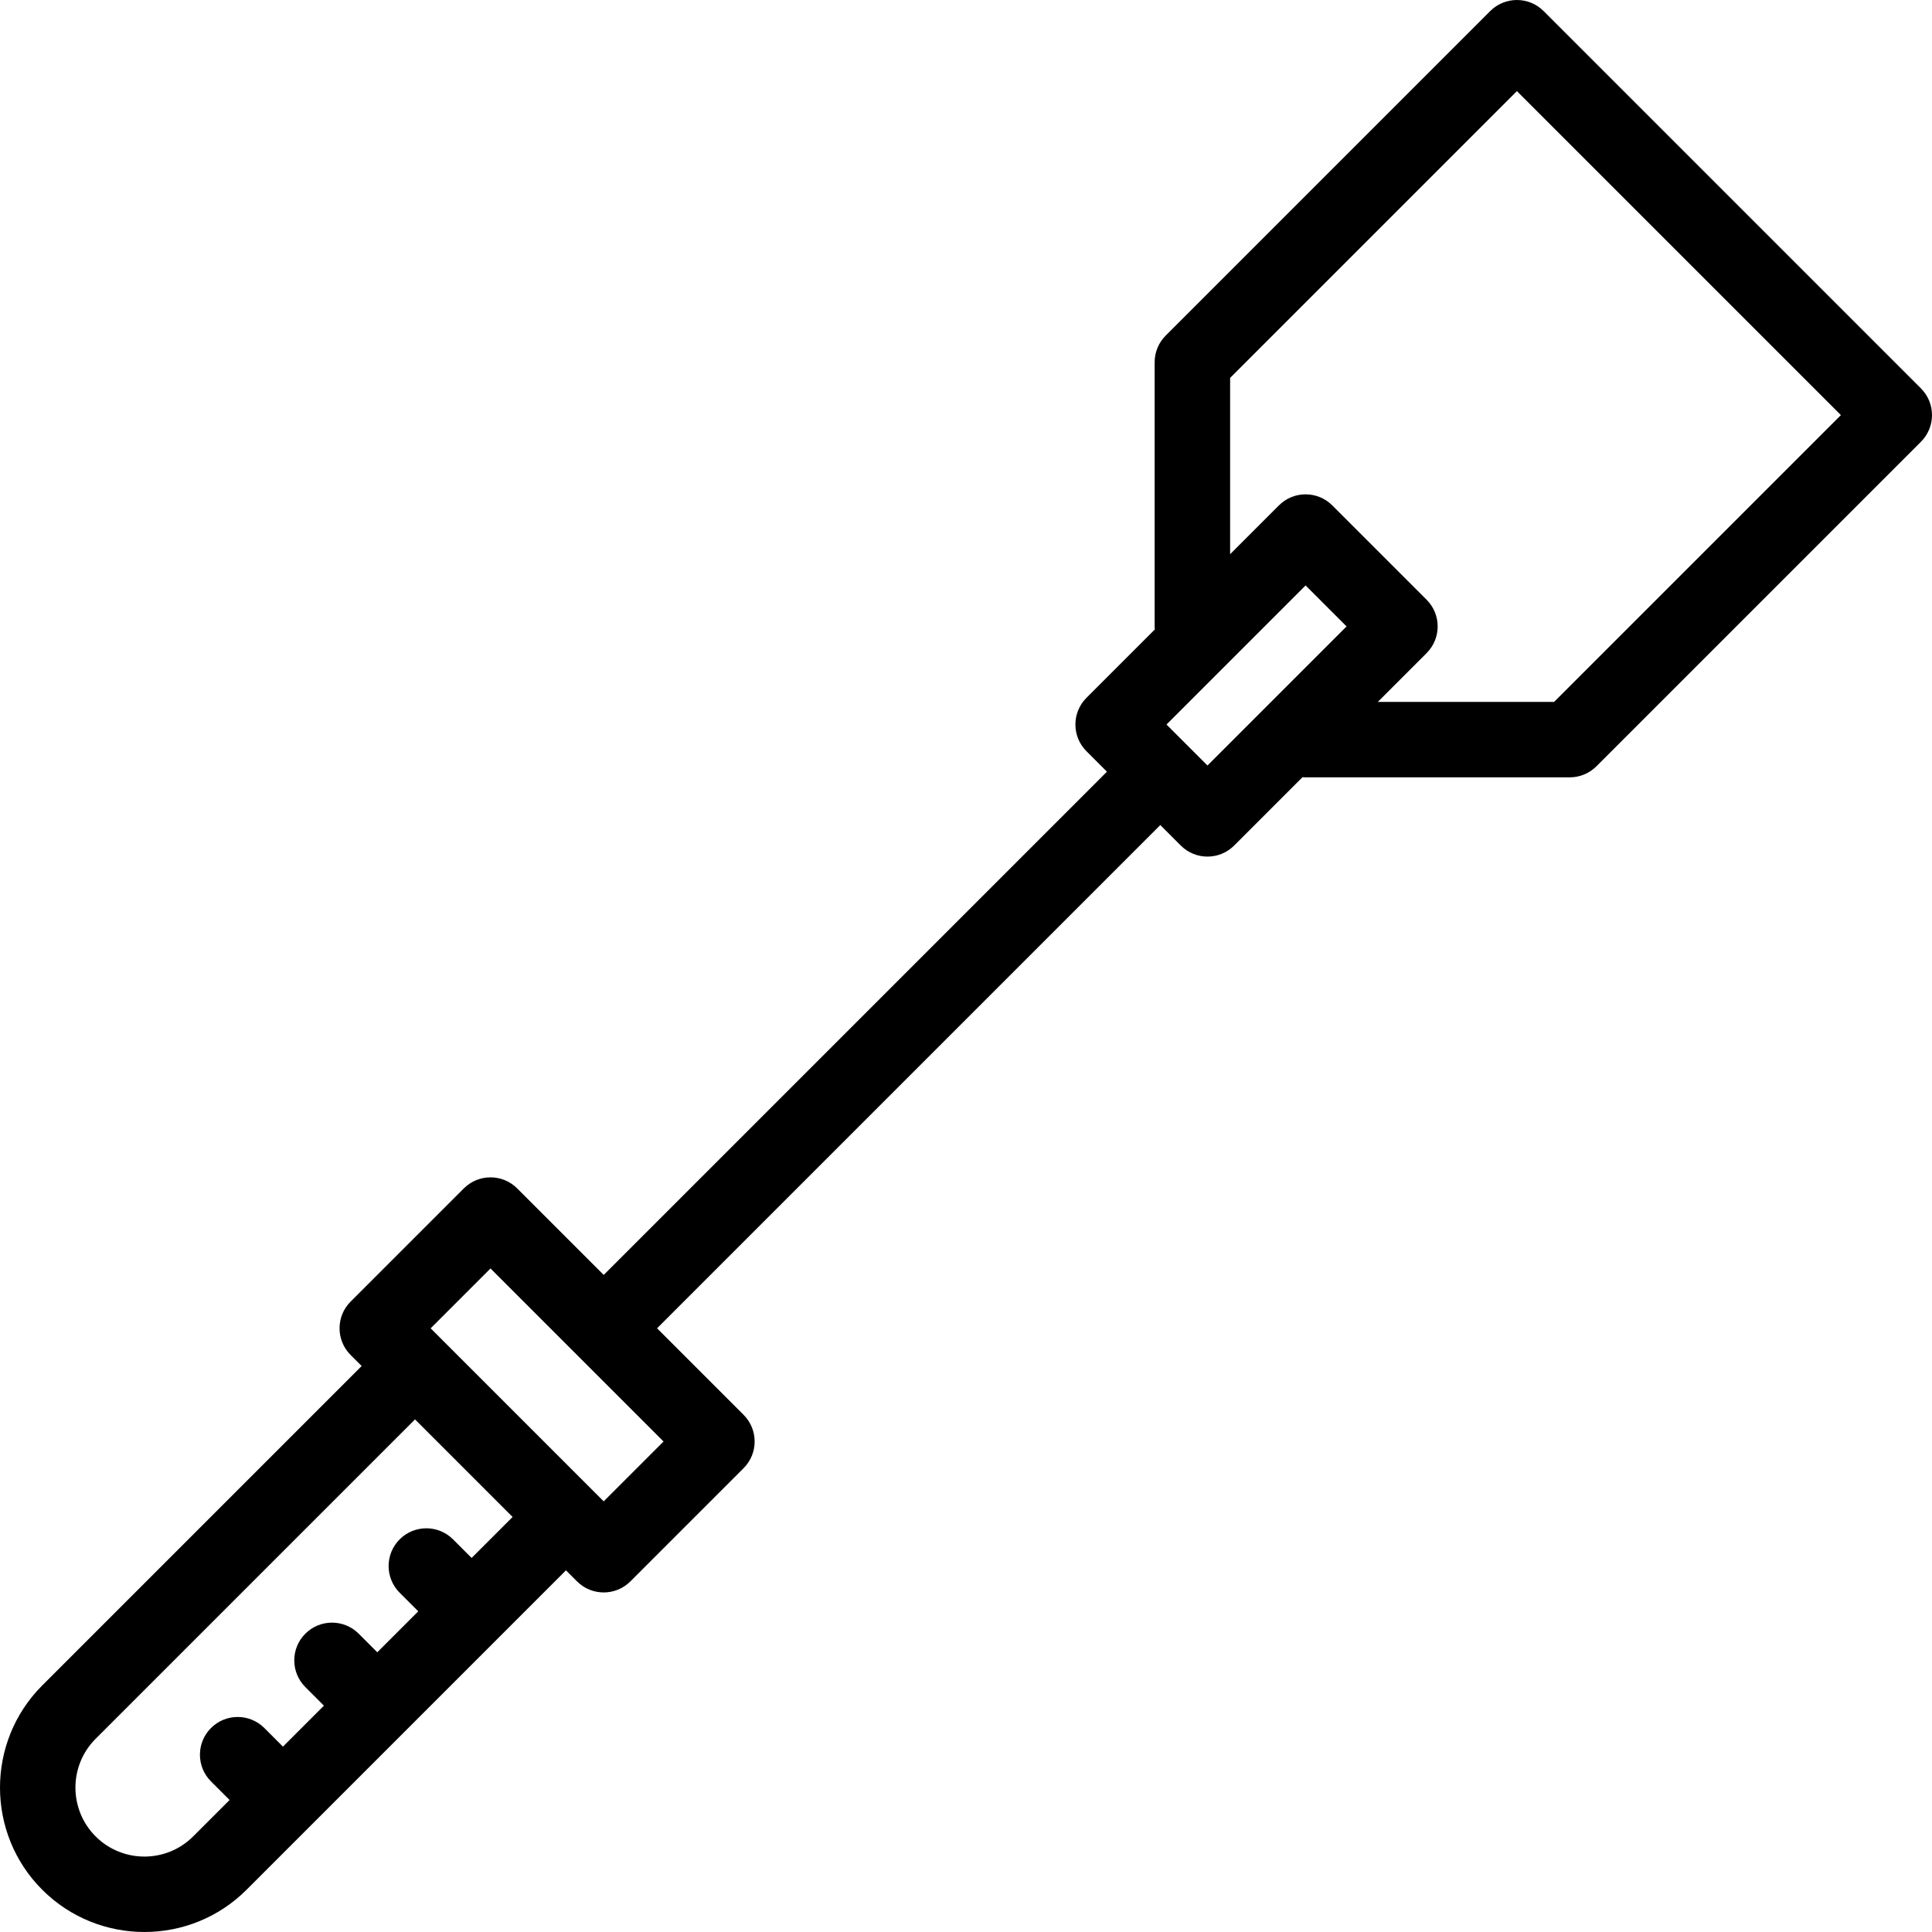 <svg id="Layer_1" enable-background="new 0 0 511.982 511.982" height="512" viewBox="0 0 511.982 511.982" width="512" xmlns="http://www.w3.org/2000/svg"><path d="m509.053 102.928-100-100c-3.905-3.904-10.237-3.904-14.143 0l-86 86c-1.875 1.875-2.929 4.419-2.929 7.071v70c0 .276.019.546.041.816l-18.112 18.113c-3.905 3.905-3.905 10.237 0 14.143l5.429 5.429-133.357 133.357-22.929-22.929c-3.905-3.905-10.237-3.905-14.143 0l-30 30c-3.905 3.905-3.905 10.237 0 14.143l2.929 2.929-84.645 84.645c-14.926 14.927-14.927 39.215 0 54.143 14.927 14.927 39.216 14.926 54.142 0l84.645-84.645 2.929 2.929c3.905 3.905 10.237 3.905 14.143 0l30-30c3.905-3.905 3.905-10.237 0-14.143l-22.928-22.929 133.357-133.357 5.429 5.429c3.905 3.905 10.237 3.905 14.143 0l18.112-18.113c.27.022.541.041.816.041h70c2.652 0 5.196-1.054 7.071-2.929l86-86c3.905-3.905 3.905-10.237 0-14.143zm-384.071 309.929-4.929-4.929c-3.905-3.905-10.237-3.905-14.143 0-3.905 3.905-3.905 10.237 0 14.143l4.929 4.929-10.857 10.857-4.929-4.929c-3.905-3.905-10.237-3.905-14.143 0-3.905 3.905-3.905 10.237 0 14.143l4.929 4.929-10.857 10.857-4.929-4.929c-3.905-3.905-10.237-3.905-14.143 0-3.905 3.905-3.905 10.237 0 14.143l4.929 4.929-9.645 9.645c-7.128 7.129-18.729 7.129-25.857 0-7.129-7.129-7.129-18.729 0-25.858l84.645-84.645 25.857 25.858zm35-14.999-2.924-2.924c-.003-.004-.006-.007-.01-.01l-39.99-39.99c-.003-.004-.006-.007-.01-.01l-2.924-2.924 15.858-15.858 22.924 22.924c.003.004.006.007.01.01l22.924 22.924zm160-195-10.858-10.858 36.858-36.858 10.858 10.858zm91.858-16.858h-46.715l12.929-12.929c3.905-3.905 3.905-10.237 0-14.143l-25-25c-3.905-3.905-10.237-3.905-14.143 0l-12.929 12.929v-46.715l76-76 85.858 85.858z"/></svg>